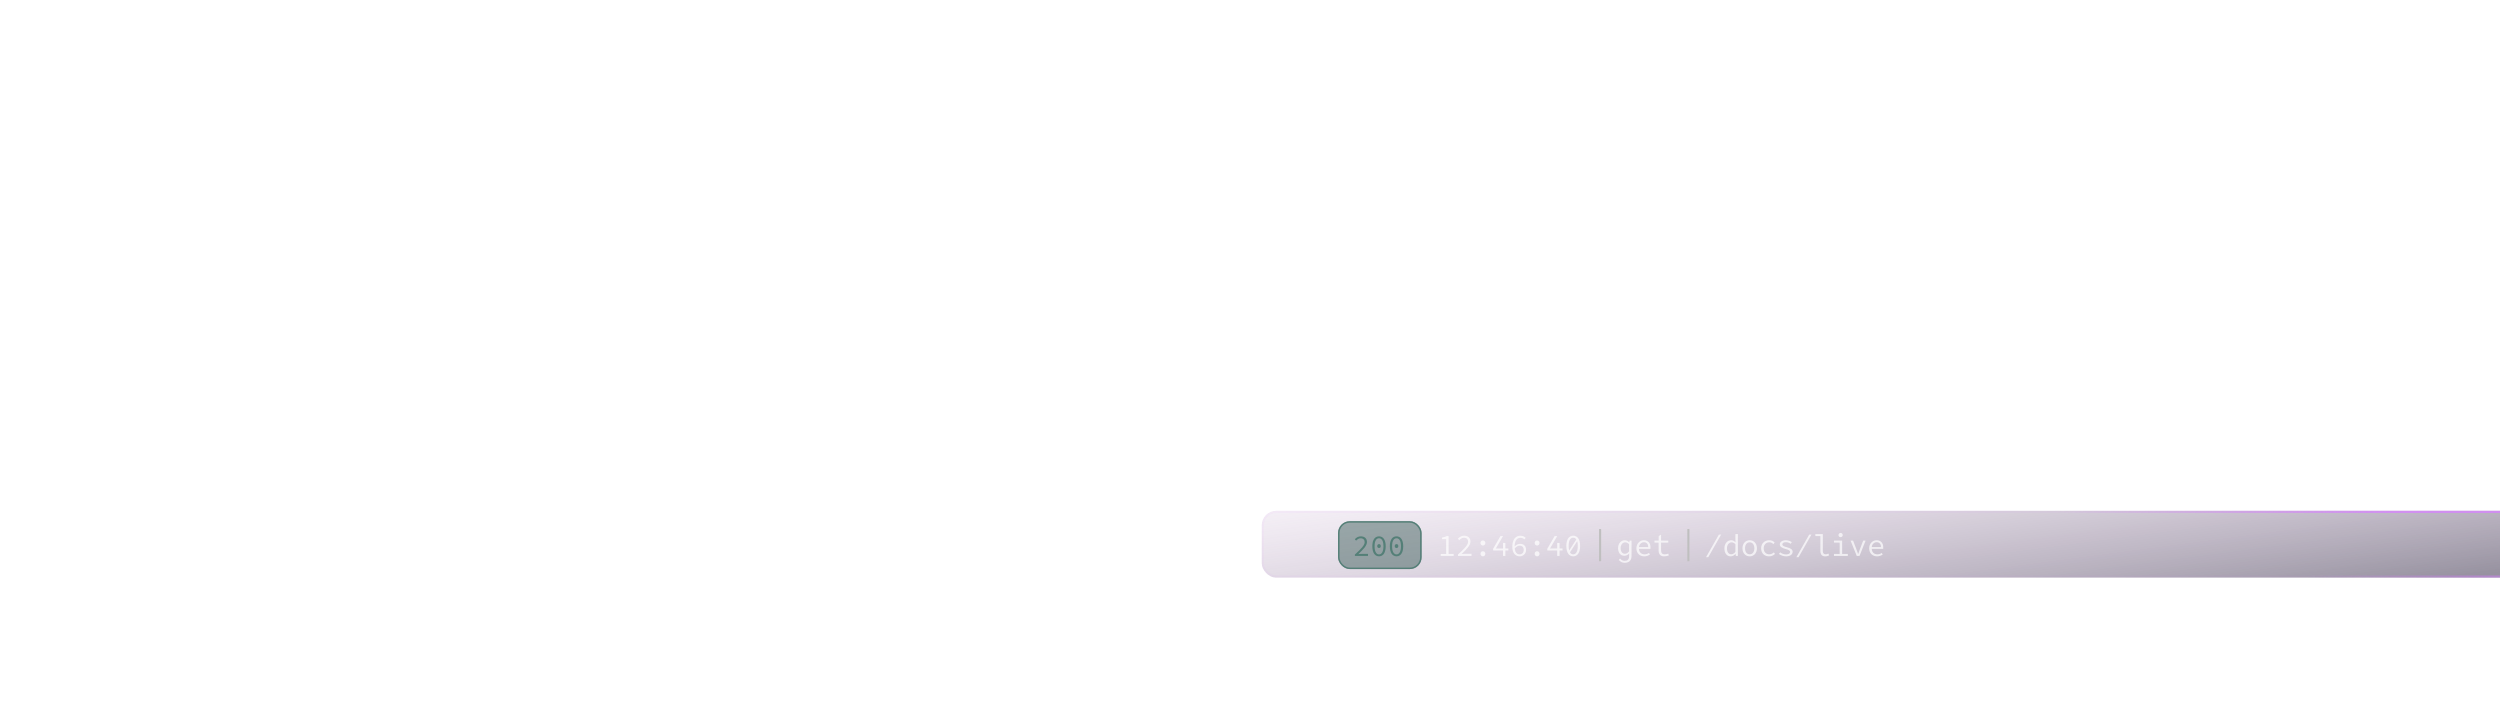 <svg width="1385" height="400" viewBox="0 0 1385 400" fill="none" xmlns="http://www.w3.org/2000/svg">
<g clip-path="url(#clip0_19_7420)">
<g filter="url(#filter0_b_19_7420)">
<rect x="699" y="283" width="701" height="37" rx="8" fill="url(#paint0_linear_19_7420)" fill-opacity="0.5"/>
<g filter="url(#filter1_b_19_7420)">
<rect x="741.285" y="288.75" width="46.275" height="26.51" rx="6.51" fill="#18433B" fill-opacity="0.4"/>
<path d="M750.603 308.005H757.867V306.856H754.47C753.855 306.856 753.176 306.905 752.545 306.953C755.36 304.268 757.301 302.278 757.301 300.272C757.301 298.379 756.007 297.133 753.936 297.133C752.48 297.133 751.461 297.78 750.539 298.751L751.299 299.511C751.962 298.783 752.804 298.217 753.774 298.217C755.295 298.217 756.023 299.107 756.023 300.32C756.023 302.116 754.098 303.993 750.603 307.212V308.005ZM763.976 308.199C766.273 308.199 767.681 306.177 767.681 302.634C767.681 299.058 766.273 297.133 763.976 297.133C761.679 297.133 760.271 299.058 760.271 302.634C760.271 306.177 761.679 308.199 763.976 308.199ZM763.976 307.131C762.536 307.131 761.517 305.708 761.517 302.634C761.517 299.544 762.536 298.201 763.976 298.201C765.416 298.201 766.435 299.544 766.435 302.634C766.435 305.708 765.416 307.131 763.976 307.131ZM763.976 303.621C764.51 303.621 764.979 303.216 764.979 302.521C764.979 301.825 764.51 301.42 763.976 301.42C763.442 301.42 762.973 301.825 762.973 302.521C762.973 303.216 763.442 303.621 763.976 303.621ZM773.677 308.199C775.974 308.199 777.381 306.177 777.381 302.634C777.381 299.058 775.974 297.133 773.677 297.133C771.379 297.133 769.972 299.058 769.972 302.634C769.972 306.177 771.379 308.199 773.677 308.199ZM773.677 307.131C772.237 307.131 771.218 305.708 771.218 302.634C771.218 299.544 772.237 298.201 773.677 298.201C775.116 298.201 776.136 299.544 776.136 302.634C776.136 305.708 775.116 307.131 773.677 307.131ZM773.677 303.621C774.21 303.621 774.68 303.216 774.68 302.521C774.68 301.825 774.21 301.42 773.677 301.42C773.143 301.42 772.674 301.825 772.674 302.521C772.674 303.216 773.143 303.621 773.677 303.621Z" fill="#547F77"/>
<rect x="741.692" y="289.157" width="45.461" height="25.696" rx="6.103" stroke="#547F77" stroke-width="0.814"/>
</g>
<path d="M798.146 308.005H805.322V306.87H802.535V296.991H801.517C800.849 297.341 800.032 297.625 798.897 297.792V298.676H801.167V306.87H798.146V308.005ZM807.735 308.005H815.228V306.82H811.724C811.09 306.82 810.389 306.87 809.738 306.92C812.642 304.15 814.644 302.097 814.644 300.028C814.644 298.075 813.309 296.79 811.173 296.79C809.671 296.79 808.62 297.458 807.668 298.459L808.453 299.244C809.137 298.493 810.005 297.908 811.006 297.908C812.575 297.908 813.326 298.826 813.326 300.078C813.326 301.93 811.34 303.866 807.735 307.187V308.005ZM821.53 302.231C822.281 302.231 822.882 301.663 822.882 300.812C822.882 299.978 822.281 299.41 821.53 299.41C820.779 299.41 820.178 299.978 820.178 300.812C820.178 301.663 820.779 302.231 821.53 302.231ZM821.53 308.205C822.281 308.205 822.882 307.638 822.882 306.803C822.882 305.952 822.281 305.385 821.53 305.385C820.779 305.385 820.178 305.952 820.178 306.803C820.178 307.638 820.779 308.205 821.53 308.205ZM832.671 308.005H833.973V304.951H835.625V303.85H833.973V300.779H832.671V303.85H828.699L832.671 296.991H831.236L827.181 304.033V304.951H832.671V308.005ZM841.893 308.205C843.796 308.205 845.448 306.787 845.448 304.684C845.448 302.431 844.096 301.28 842.127 301.28C841.059 301.28 839.957 301.847 839.106 302.731C839.156 299.143 840.658 297.942 842.36 297.942C843.161 297.942 843.929 298.259 844.48 298.81L845.248 297.959C844.547 297.291 843.579 296.79 842.277 296.79C839.957 296.79 837.821 298.493 837.821 302.915C837.821 306.436 839.574 308.205 841.893 308.205ZM841.893 307.12C840.341 307.12 839.357 305.952 839.156 303.816C840.057 302.731 841.042 302.314 841.876 302.314C843.345 302.314 844.146 303.165 844.146 304.684C844.146 306.136 843.161 307.12 841.893 307.12ZM851.549 302.231C852.3 302.231 852.901 301.663 852.901 300.812C852.901 299.978 852.3 299.41 851.549 299.41C850.798 299.41 850.197 299.978 850.197 300.812C850.197 301.663 850.798 302.231 851.549 302.231ZM851.549 308.205C852.3 308.205 852.901 307.638 852.901 306.803C852.901 305.952 852.3 305.385 851.549 305.385C850.798 305.385 850.197 305.952 850.197 306.803C850.197 307.638 850.798 308.205 851.549 308.205ZM862.69 308.005H863.992V304.951H865.644V303.85H863.992V300.779H862.69V303.85H858.719L862.69 296.991H861.255L857.2 304.033V304.951H862.69V308.005ZM871.562 308.205C873.932 308.205 875.384 306.119 875.384 302.464C875.384 298.776 873.932 296.79 871.562 296.79C869.192 296.79 867.74 298.776 867.74 302.464C867.74 306.119 869.192 308.205 871.562 308.205ZM869.309 304.984C869.126 304.317 869.025 303.466 869.025 302.464C869.025 299.277 870.077 297.892 871.562 297.892C872.246 297.892 872.847 298.192 873.281 298.843L869.309 304.984ZM871.562 307.104C870.828 307.104 870.21 306.753 869.76 306.019L873.765 299.828C873.982 300.512 874.099 301.396 874.099 302.464C874.099 305.635 873.047 307.104 871.562 307.104Z" fill="white" fill-opacity="0.7"/>
<path d="M886.461 293.085L886.461 310.925" stroke="#BFBFBF" stroke-width="1.156"/>
<path d="M900.085 311.793C902.488 311.793 903.873 310.475 903.873 308.005V299.494H902.772L902.655 300.445H902.605C901.887 299.728 901.07 299.294 900.118 299.294C898.149 299.294 896.414 300.962 896.414 303.633C896.414 306.319 897.832 307.921 899.918 307.921C900.919 307.921 901.921 307.354 902.555 306.653L902.538 308.005C902.522 309.991 901.637 310.692 900.085 310.692C899.267 310.692 898.333 310.458 897.498 309.39L896.831 310.224C897.882 311.476 899.034 311.793 900.085 311.793ZM900.219 306.787C898.733 306.787 897.815 305.552 897.815 303.616C897.815 301.763 898.984 300.445 900.352 300.445C901.07 300.445 901.771 300.729 902.505 301.463V305.485C901.771 306.336 901.003 306.787 900.219 306.787ZM910.926 308.222C912.228 308.222 913.246 307.755 914.047 307.221L913.563 306.303C912.812 306.803 912.044 307.104 911.093 307.104C909.324 307.104 908.056 305.919 907.989 304.083H914.33C914.364 303.866 914.38 303.566 914.38 303.282C914.38 300.879 913.012 299.294 910.692 299.294C908.59 299.294 906.57 300.996 906.57 303.766C906.57 306.553 908.523 308.222 910.926 308.222ZM907.972 303.082C908.189 301.38 909.391 300.378 910.709 300.378C912.211 300.378 913.112 301.346 913.112 303.082H907.972ZM921.984 308.222C922.868 308.222 923.803 307.988 924.537 307.704L924.237 306.703C923.669 306.937 923.052 307.087 922.284 307.087C920.715 307.087 920.231 306.269 920.231 304.734V300.612H924.22V299.494H920.231V296.156L918.913 296.991V299.494H916.577V300.612H918.863V304.717C918.863 306.803 919.631 308.222 921.984 308.222Z" fill="white" fill-opacity="0.7"/>
<path d="M935.364 293.085L935.364 310.925" stroke="#BFBFBF" stroke-width="1.156"/>
<path d="M945.132 308.706H946.367L953.51 296.156H952.275L945.132 308.706ZM958.843 308.222C959.845 308.222 960.813 307.588 961.48 306.87H961.53L961.647 308.005H962.782V295.873H961.413V298.81L961.463 300.412C960.712 299.711 959.995 299.294 959.01 299.294C957.091 299.294 955.322 301.013 955.322 303.766C955.322 306.603 956.724 308.222 958.843 308.222ZM959.127 307.07C957.625 307.07 956.741 305.802 956.741 303.749C956.741 301.797 957.875 300.445 959.277 300.445C959.978 300.445 960.679 300.729 961.413 301.463V305.752C960.696 306.62 959.928 307.07 959.127 307.07ZM969.334 308.222C971.47 308.222 973.339 306.586 973.339 303.766C973.339 300.912 971.47 299.294 969.334 299.294C967.198 299.294 965.329 300.912 965.329 303.766C965.329 306.586 967.198 308.222 969.334 308.222ZM969.334 307.087C967.782 307.087 966.747 305.752 966.747 303.766C966.747 301.78 967.782 300.428 969.334 300.428C970.886 300.428 971.92 301.78 971.92 303.766C971.92 305.752 970.886 307.087 969.334 307.087ZM980.108 308.222C981.309 308.222 982.444 307.721 983.329 306.887L982.728 306.002C982.044 306.603 981.209 307.087 980.208 307.087C978.339 307.087 977.087 305.752 977.087 303.766C977.087 301.78 978.372 300.428 980.241 300.428C981.093 300.428 981.793 300.796 982.461 301.43L983.145 300.545C982.478 299.861 981.51 299.294 980.191 299.294C977.738 299.294 975.669 300.912 975.669 303.766C975.669 306.586 977.571 308.222 980.108 308.222ZM989.514 308.222C991.833 308.222 993.118 307.07 993.118 305.685C993.118 304.4 992.067 303.733 989.881 303.149C988.412 302.765 987.411 302.331 987.411 301.63C987.411 300.946 987.895 300.362 989.413 300.362C990.415 300.362 991.283 300.729 992 301.263L992.668 300.362C991.867 299.794 990.632 299.294 989.413 299.294C987.177 299.294 986.009 300.345 986.009 301.697C986.009 302.882 987.428 303.666 989.096 304.1C991.082 304.617 991.733 305.101 991.733 305.769C991.733 306.536 991.016 307.137 989.564 307.137C988.112 307.137 987.11 306.687 986.209 305.986L985.542 306.887C986.526 307.604 987.928 308.222 989.514 308.222ZM995.164 308.706H996.399L1003.54 296.156H1002.31L995.164 308.706ZM1011.13 308.222C1012.01 308.222 1012.58 307.988 1013.31 307.704L1012.96 306.67C1012.36 306.954 1011.9 307.087 1011.43 307.087C1010.46 307.087 1009.84 306.536 1009.84 305.285V295.873H1005.7V296.991H1008.48V305.185C1008.48 307.187 1009.41 308.222 1011.13 308.222ZM1019.7 297.591C1020.35 297.591 1020.87 297.124 1020.87 296.44C1020.87 295.739 1020.35 295.255 1019.7 295.255C1019.05 295.255 1018.53 295.739 1018.53 296.44C1018.53 297.124 1019.05 297.591 1019.7 297.591ZM1016.03 308.005H1023.7V306.87H1020.55V299.494H1016.03V300.612H1019.18V306.87H1016.03V308.005ZM1028.64 308.005H1030.17L1033.53 299.494H1032.21L1030.34 304.384C1030.01 305.235 1029.74 306.086 1029.46 306.87H1029.39C1029.11 306.086 1028.81 305.235 1028.47 304.384L1026.6 299.494H1025.22L1028.64 308.005ZM1039.88 308.222C1041.18 308.222 1042.2 307.755 1043 307.221L1042.52 306.303C1041.77 306.803 1041 307.104 1040.05 307.104C1038.28 307.104 1037.01 305.919 1036.94 304.083H1043.28C1043.32 303.866 1043.33 303.566 1043.33 303.282C1043.33 300.879 1041.97 299.294 1039.65 299.294C1037.54 299.294 1035.52 300.996 1035.52 303.766C1035.52 306.553 1037.48 308.222 1039.88 308.222ZM1036.93 303.082C1037.14 301.38 1038.34 300.378 1039.66 300.378C1041.16 300.378 1042.07 301.346 1042.07 303.082H1036.93Z" fill="white" fill-opacity="0.7"/>
<rect x="699.596" y="283.596" width="699.808" height="35.808" rx="7.404" stroke="url(#paint1_linear_19_7420)" stroke-width="1.192"/>
</g>
</g>
<defs>
<filter id="filter0_b_19_7420" x="689.464" y="273.464" width="720.072" height="56.072" filterUnits="userSpaceOnUse" color-interpolation-filters="sRGB">
<feFlood flood-opacity="0" result="BackgroundImageFix"/>
<feGaussianBlur in="BackgroundImageFix" stdDeviation="4.768"/>
<feComposite in2="SourceAlpha" operator="in" result="effect1_backgroundBlur_19_7420"/>
<feBlend mode="normal" in="SourceGraphic" in2="effect1_backgroundBlur_19_7420" result="shape"/>
</filter>
<filter id="filter1_b_19_7420" x="698.031" y="245.496" width="132.782" height="113.017" filterUnits="userSpaceOnUse" color-interpolation-filters="sRGB">
<feFlood flood-opacity="0" result="BackgroundImageFix"/>
<feGaussianBlur in="BackgroundImageFix" stdDeviation="21.627"/>
<feComposite in2="SourceAlpha" operator="in" result="effect1_backgroundBlur_19_7420"/>
<feBlend mode="normal" in="SourceGraphic" in2="effect1_backgroundBlur_19_7420" result="shape"/>
</filter>
<linearGradient id="paint0_linear_19_7420" x1="1058.94" y1="222.764" x2="1076.65" y2="357.129" gradientUnits="userSpaceOnUse">
<stop stop-color="#BB93C5" stop-opacity="0.19"/>
<stop offset="1" stop-color="#302642"/>
</linearGradient>
<linearGradient id="paint1_linear_19_7420" x1="1279.95" y1="320" x2="1291.7" y2="275.344" gradientUnits="userSpaceOnUse">
<stop stop-color="#D478FF" stop-opacity="0.05"/>
<stop offset="1" stop-color="#D782FF" stop-opacity="0.74"/>
</linearGradient>
<clipPath id="clip0_19_7420">
<rect width="1385" height="400" fill="white"/>
</clipPath>
</defs>
</svg>
